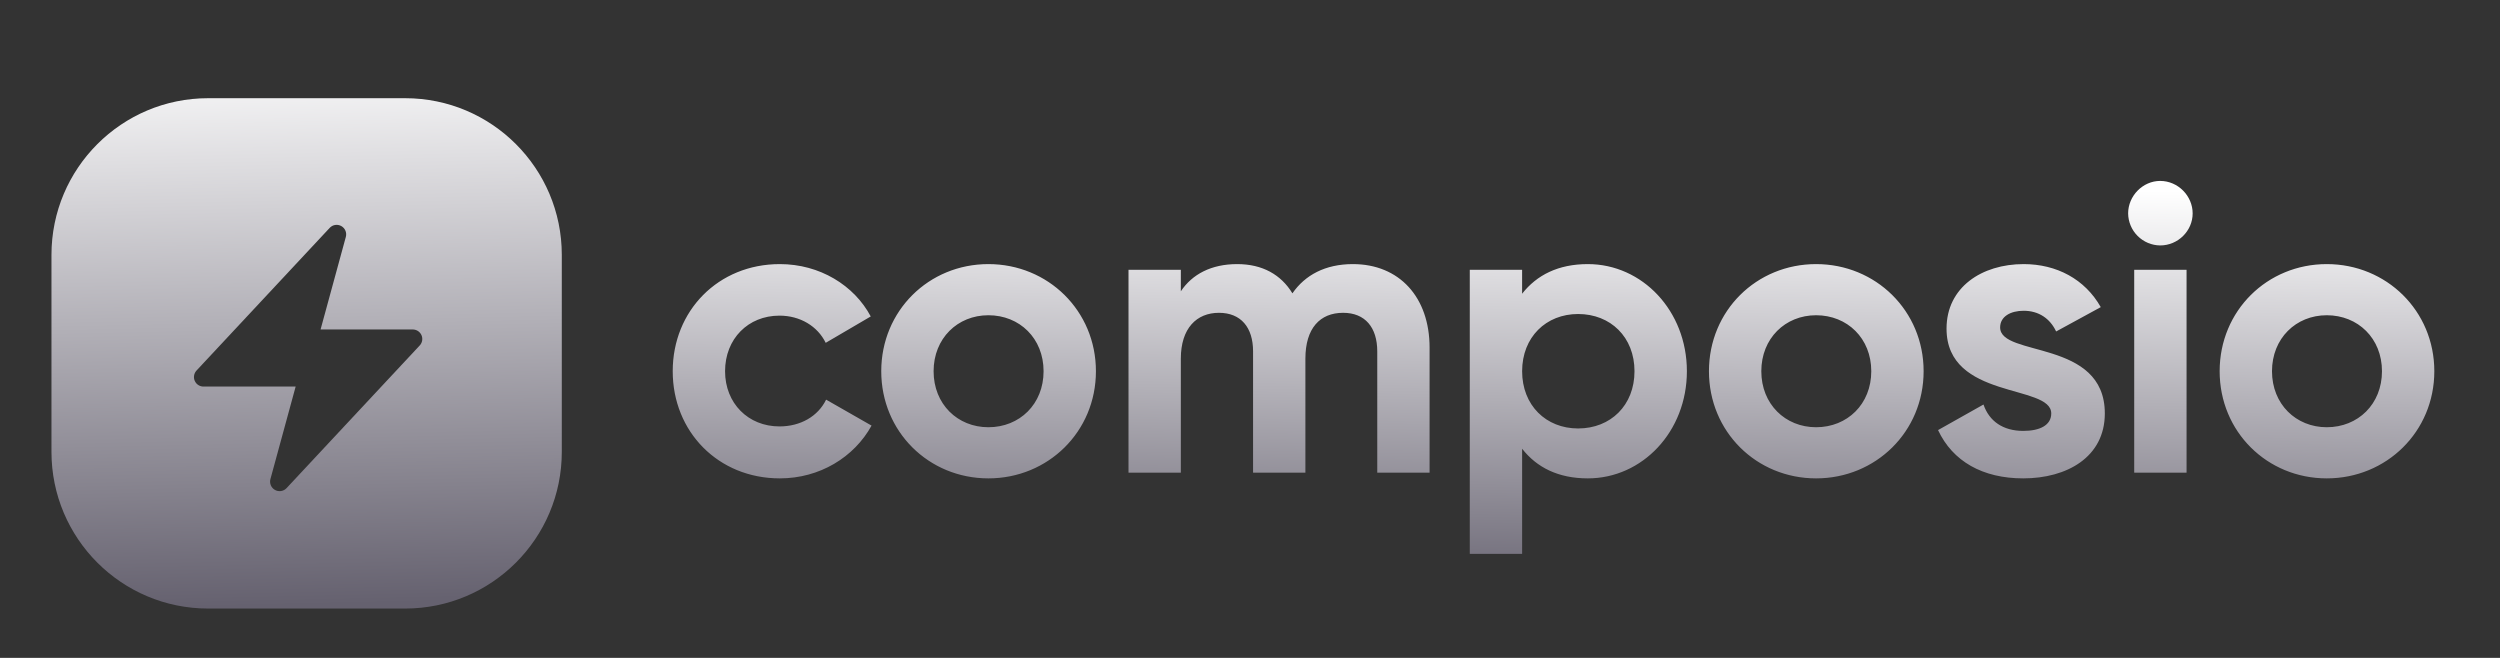 <svg width="114" height="30" viewBox="0 0 114 30" fill="none" xmlns="http://www.w3.org/2000/svg">
<rect x="0" y="0" width="114" height="30" fill="#333333" stroke="none"/>
<path fill-rule="evenodd" clip-rule="evenodd" d="M9.491 4.478H18.473C22.419 4.478 25.618 7.677 25.618 11.623V20.605C25.618 24.551 22.419 27.75 18.473 27.75H9.491C5.546 27.75 2.347 24.551 2.347 20.605V11.623C2.347 7.677 5.546 4.478 9.491 4.478ZM15.751 10.518C15.714 10.429 15.647 10.355 15.562 10.308C15.478 10.261 15.38 10.244 15.284 10.258C15.189 10.273 15.101 10.32 15.035 10.39L8.961 16.897C8.904 16.959 8.865 17.036 8.851 17.12C8.836 17.203 8.846 17.289 8.88 17.366C8.914 17.444 8.969 17.51 9.04 17.556C9.111 17.603 9.194 17.628 9.278 17.627H13.482L12.33 21.851C12.306 21.944 12.313 22.043 12.35 22.132C12.388 22.221 12.454 22.294 12.538 22.341C12.623 22.389 12.72 22.406 12.816 22.392C12.911 22.377 12.999 22.331 13.065 22.261L19.139 15.754C19.197 15.693 19.235 15.615 19.25 15.532C19.264 15.448 19.254 15.363 19.22 15.285C19.186 15.208 19.131 15.142 19.06 15.095C18.989 15.049 18.907 15.024 18.822 15.024H14.618L15.771 10.8C15.796 10.707 15.789 10.607 15.751 10.518Z" fill="url(#paint0_linear_482_17764)"/>
<path d="M35.561 21.814C32.749 21.814 30.676 19.686 30.676 16.928C30.676 14.171 32.749 12.043 35.561 12.043C37.375 12.043 38.948 13.006 39.706 14.43L37.652 15.633C37.282 14.874 36.486 14.393 35.543 14.393C34.118 14.393 33.063 15.448 33.063 16.928C33.063 18.39 34.118 19.445 35.543 19.445C36.505 19.445 37.301 18.983 37.671 18.224L39.743 19.408C38.948 20.851 37.375 21.814 35.561 21.814ZM45.071 21.814C42.351 21.814 40.185 19.686 40.185 16.928C40.185 14.171 42.351 12.043 45.071 12.043C47.791 12.043 49.974 14.171 49.974 16.928C49.974 19.686 47.791 21.814 45.071 21.814ZM45.071 19.482C46.496 19.482 47.587 18.427 47.587 16.928C47.587 15.43 46.496 14.375 45.071 14.375C43.664 14.375 42.572 15.43 42.572 16.928C42.572 18.427 43.663 19.482 45.071 19.482ZM61.691 12.043C63.801 12.043 65.189 13.542 65.189 15.855V21.555H62.803V16.022C62.803 14.93 62.248 14.264 61.247 14.264C60.193 14.264 59.526 14.967 59.526 16.355V21.555H57.14V16.022C57.14 14.93 56.585 14.264 55.585 14.264C54.567 14.264 53.846 14.967 53.846 16.355V21.555H51.46V12.302H53.846V13.283C54.364 12.506 55.233 12.043 56.418 12.043C57.565 12.043 58.416 12.524 58.934 13.376C59.509 12.543 60.434 12.043 61.691 12.043ZM72.406 12.043C74.886 12.043 76.922 14.171 76.922 16.928C76.922 19.686 74.886 21.814 72.406 21.814C71.056 21.814 70.075 21.314 69.409 20.463V25.256H67.022V12.302H69.408V13.394C70.075 12.543 71.056 12.043 72.406 12.043ZM71.962 19.538C73.443 19.538 74.533 18.483 74.533 16.928C74.533 15.374 73.443 14.319 71.962 14.319C70.5 14.319 69.409 15.374 69.409 16.928C69.409 18.483 70.499 19.538 71.962 19.538ZM82.814 21.814C80.094 21.814 77.928 19.686 77.928 16.928C77.928 14.171 80.094 12.043 82.814 12.043C85.534 12.043 87.717 14.171 87.717 16.928C87.717 19.686 85.534 21.814 82.814 21.814ZM82.814 19.482C84.238 19.482 85.33 18.427 85.33 16.928C85.33 15.43 84.24 14.375 82.814 14.375C81.407 14.375 80.316 15.43 80.316 16.928C80.316 18.427 81.407 19.482 82.814 19.482ZM91.206 14.93C91.206 16.299 95.98 15.448 95.98 18.853C95.98 20.851 94.24 21.814 92.261 21.814C90.41 21.814 89.041 21.037 88.375 19.612L90.447 18.446C90.706 19.205 91.335 19.649 92.261 19.649C93.019 19.649 93.537 19.39 93.537 18.853C93.537 17.502 88.762 18.242 88.762 14.986C88.762 13.098 90.372 12.043 92.279 12.043C93.778 12.043 95.073 12.728 95.795 14.005L93.76 15.115C93.482 14.523 92.964 14.171 92.279 14.171C91.687 14.171 91.206 14.43 91.206 14.93ZM98.504 11.192C98.118 11.188 97.749 11.033 97.475 10.759C97.202 10.486 97.047 10.117 97.043 9.73C97.043 8.935 97.709 8.25 98.504 8.25C99.319 8.25 99.985 8.935 99.985 9.73C99.985 10.526 99.319 11.192 98.504 11.192ZM97.32 21.555V12.302H99.707V21.555H97.32ZM106.101 21.814C103.381 21.814 101.216 19.686 101.216 16.928C101.216 14.171 103.381 12.043 106.101 12.043C108.821 12.043 111.005 14.171 111.005 16.928C111.005 19.686 108.821 21.814 106.101 21.814ZM106.101 19.482C107.526 19.482 108.618 18.427 108.618 16.928C108.618 15.43 107.526 14.375 106.101 14.375C104.695 14.375 103.603 15.43 103.603 16.928C103.603 18.427 104.695 19.482 106.101 19.482Z" fill="url(#paint1_linear_482_17764)"/>
<defs>
<linearGradient id="paint0_linear_482_17764" x1="13.982" y1="1.875" x2="14.54" y2="27.565" gradientUnits="userSpaceOnUse">
<stop stop-color="white"/>
<stop offset="1" stop-color="#65616F"/>
</linearGradient>
<linearGradient id="paint1_linear_482_17764" x1="70.84" y1="8.25" x2="70.525" y2="27.745" gradientUnits="userSpaceOnUse">
<stop stop-color="white"/>
<stop offset="1" stop-color="#65616F"/>
</linearGradient>
</defs>
</svg>
